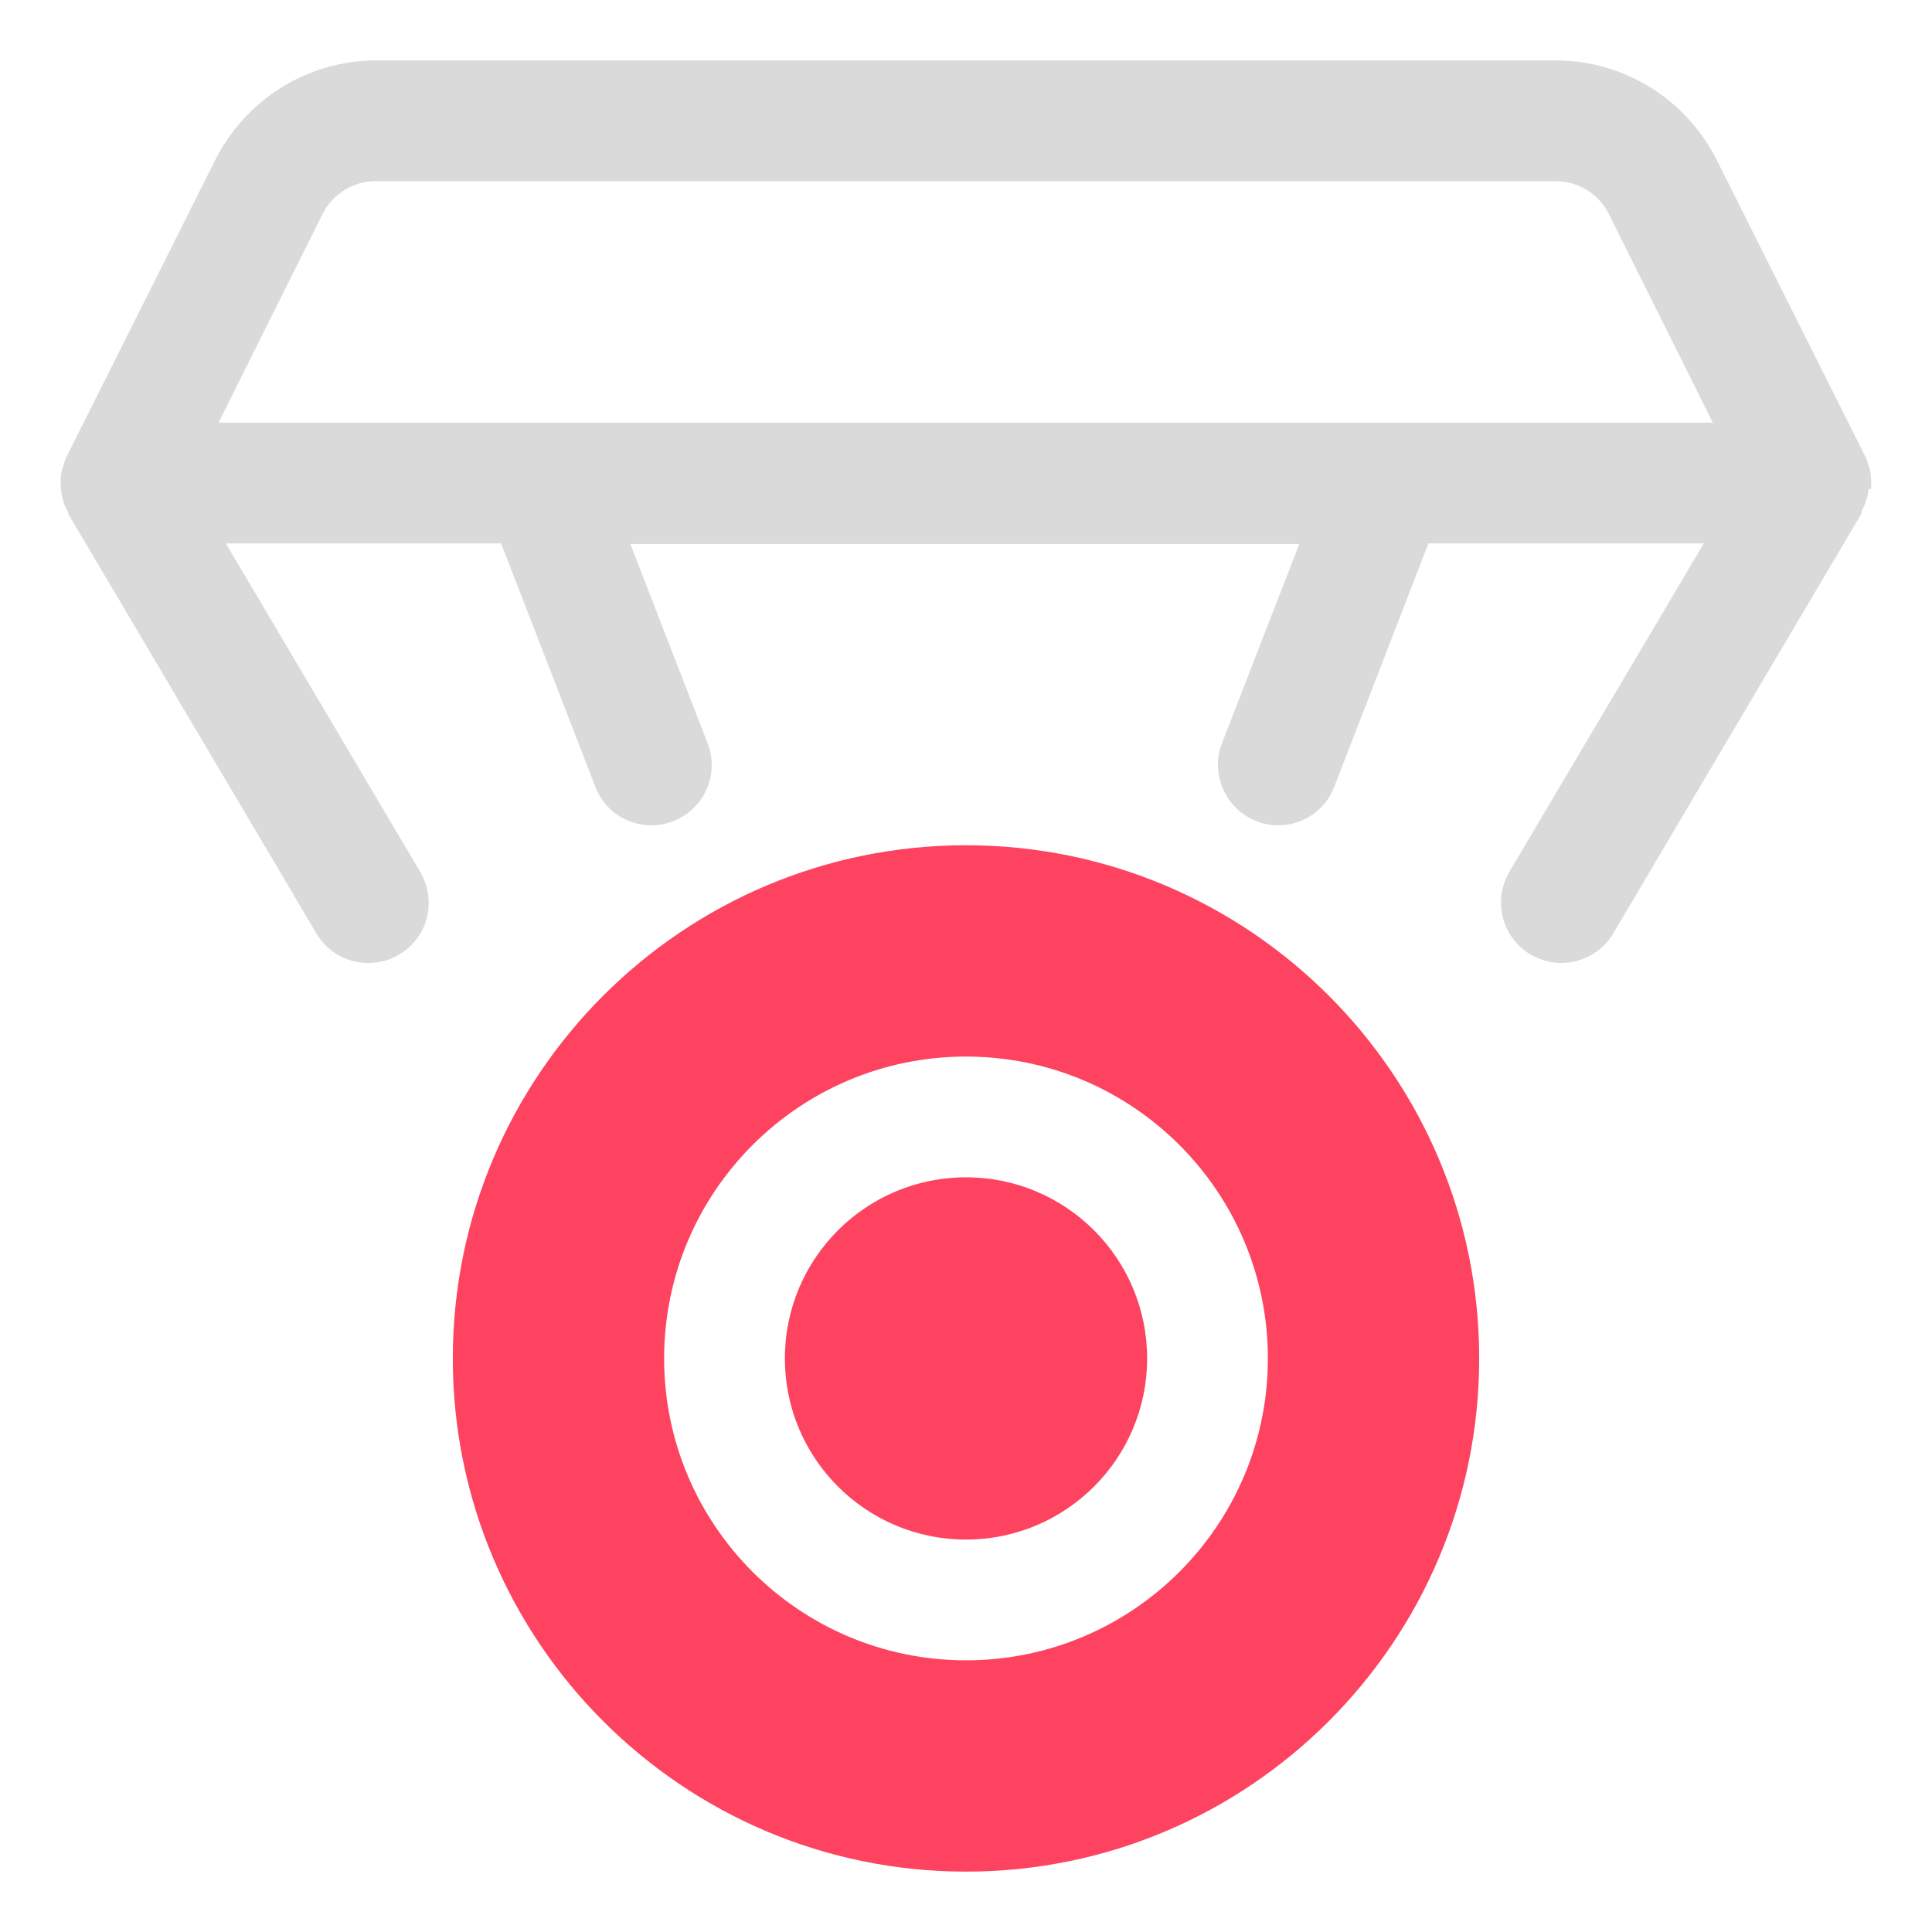 <?xml version="1.0" encoding="UTF-8"?>
<svg id="OBJECT" xmlns="http://www.w3.org/2000/svg" viewBox="0 0 32 32">
  <defs>
    <style>
      .cls-1 {
        fill: #FD4360;
      }

      .cls-1, .cls-2 {
        stroke-width: 0px;
      }

      .cls-2 {
        fill: #dadada;
      }
    </style>
  </defs>
  <circle class="cls-1" cx="16" cy="22.5" r="3"/>
  <path class="cls-1" d="m16,14c-4.69,0-8.5,3.81-8.5,8.5s3.81,8.5,8.5,8.5,8.5-3.81,8.5-8.5-3.81-8.5-8.5-8.5Zm0,13.5c-2.76,0-5-2.24-5-5s2.24-5,5-5,5,2.24,5,5-2.24,5-5,5Z"/>
  <path class="cls-2" d="m30.99,8.1c.01-.11,0-.22-.02-.33,0-.02-.01-.04-.02-.06-.02-.05-.03-.11-.06-.16l-2.45-4.89c-.51-1.02-1.54-1.66-2.68-1.66H6.24c-1.14,0-2.17.64-2.68,1.66L1.11,7.55c-.03.05-.04.1-.06.16,0,.02-.02.04-.02.06-.03.11-.03.22-.02.33,0,.03,0,.05.01.08.02.11.05.21.11.3,0,0,0,.02,0,.03l4.11,6.95c.19.32.52.49.86.49.17,0,.35-.04.51-.14.48-.28.63-.89.35-1.37l-3.22-5.44h4.56l1.56,4.03c.15.4.53.64.93.64.12,0,.24-.02.36-.07.52-.2.77-.78.57-1.29l-1.28-3.3h11.08l-1.28,3.3c-.2.51.06,1.09.57,1.29.12.05.24.07.36.07.4,0,.78-.24.93-.64l1.56-4.03h4.56l-3.22,5.44c-.28.48-.12,1.09.35,1.37.16.09.33.14.51.14.34,0,.68-.18.86-.49l4.11-6.95s0-.02,0-.03c.05-.1.09-.2.11-.3,0-.03.01-.05.01-.08ZM5.34,3.55c.17-.34.51-.55.89-.55h19.53c.38,0,.72.21.89.55l1.72,3.45H9.03s0,0,0,0H3.62l1.72-3.45Z"/>
</svg>